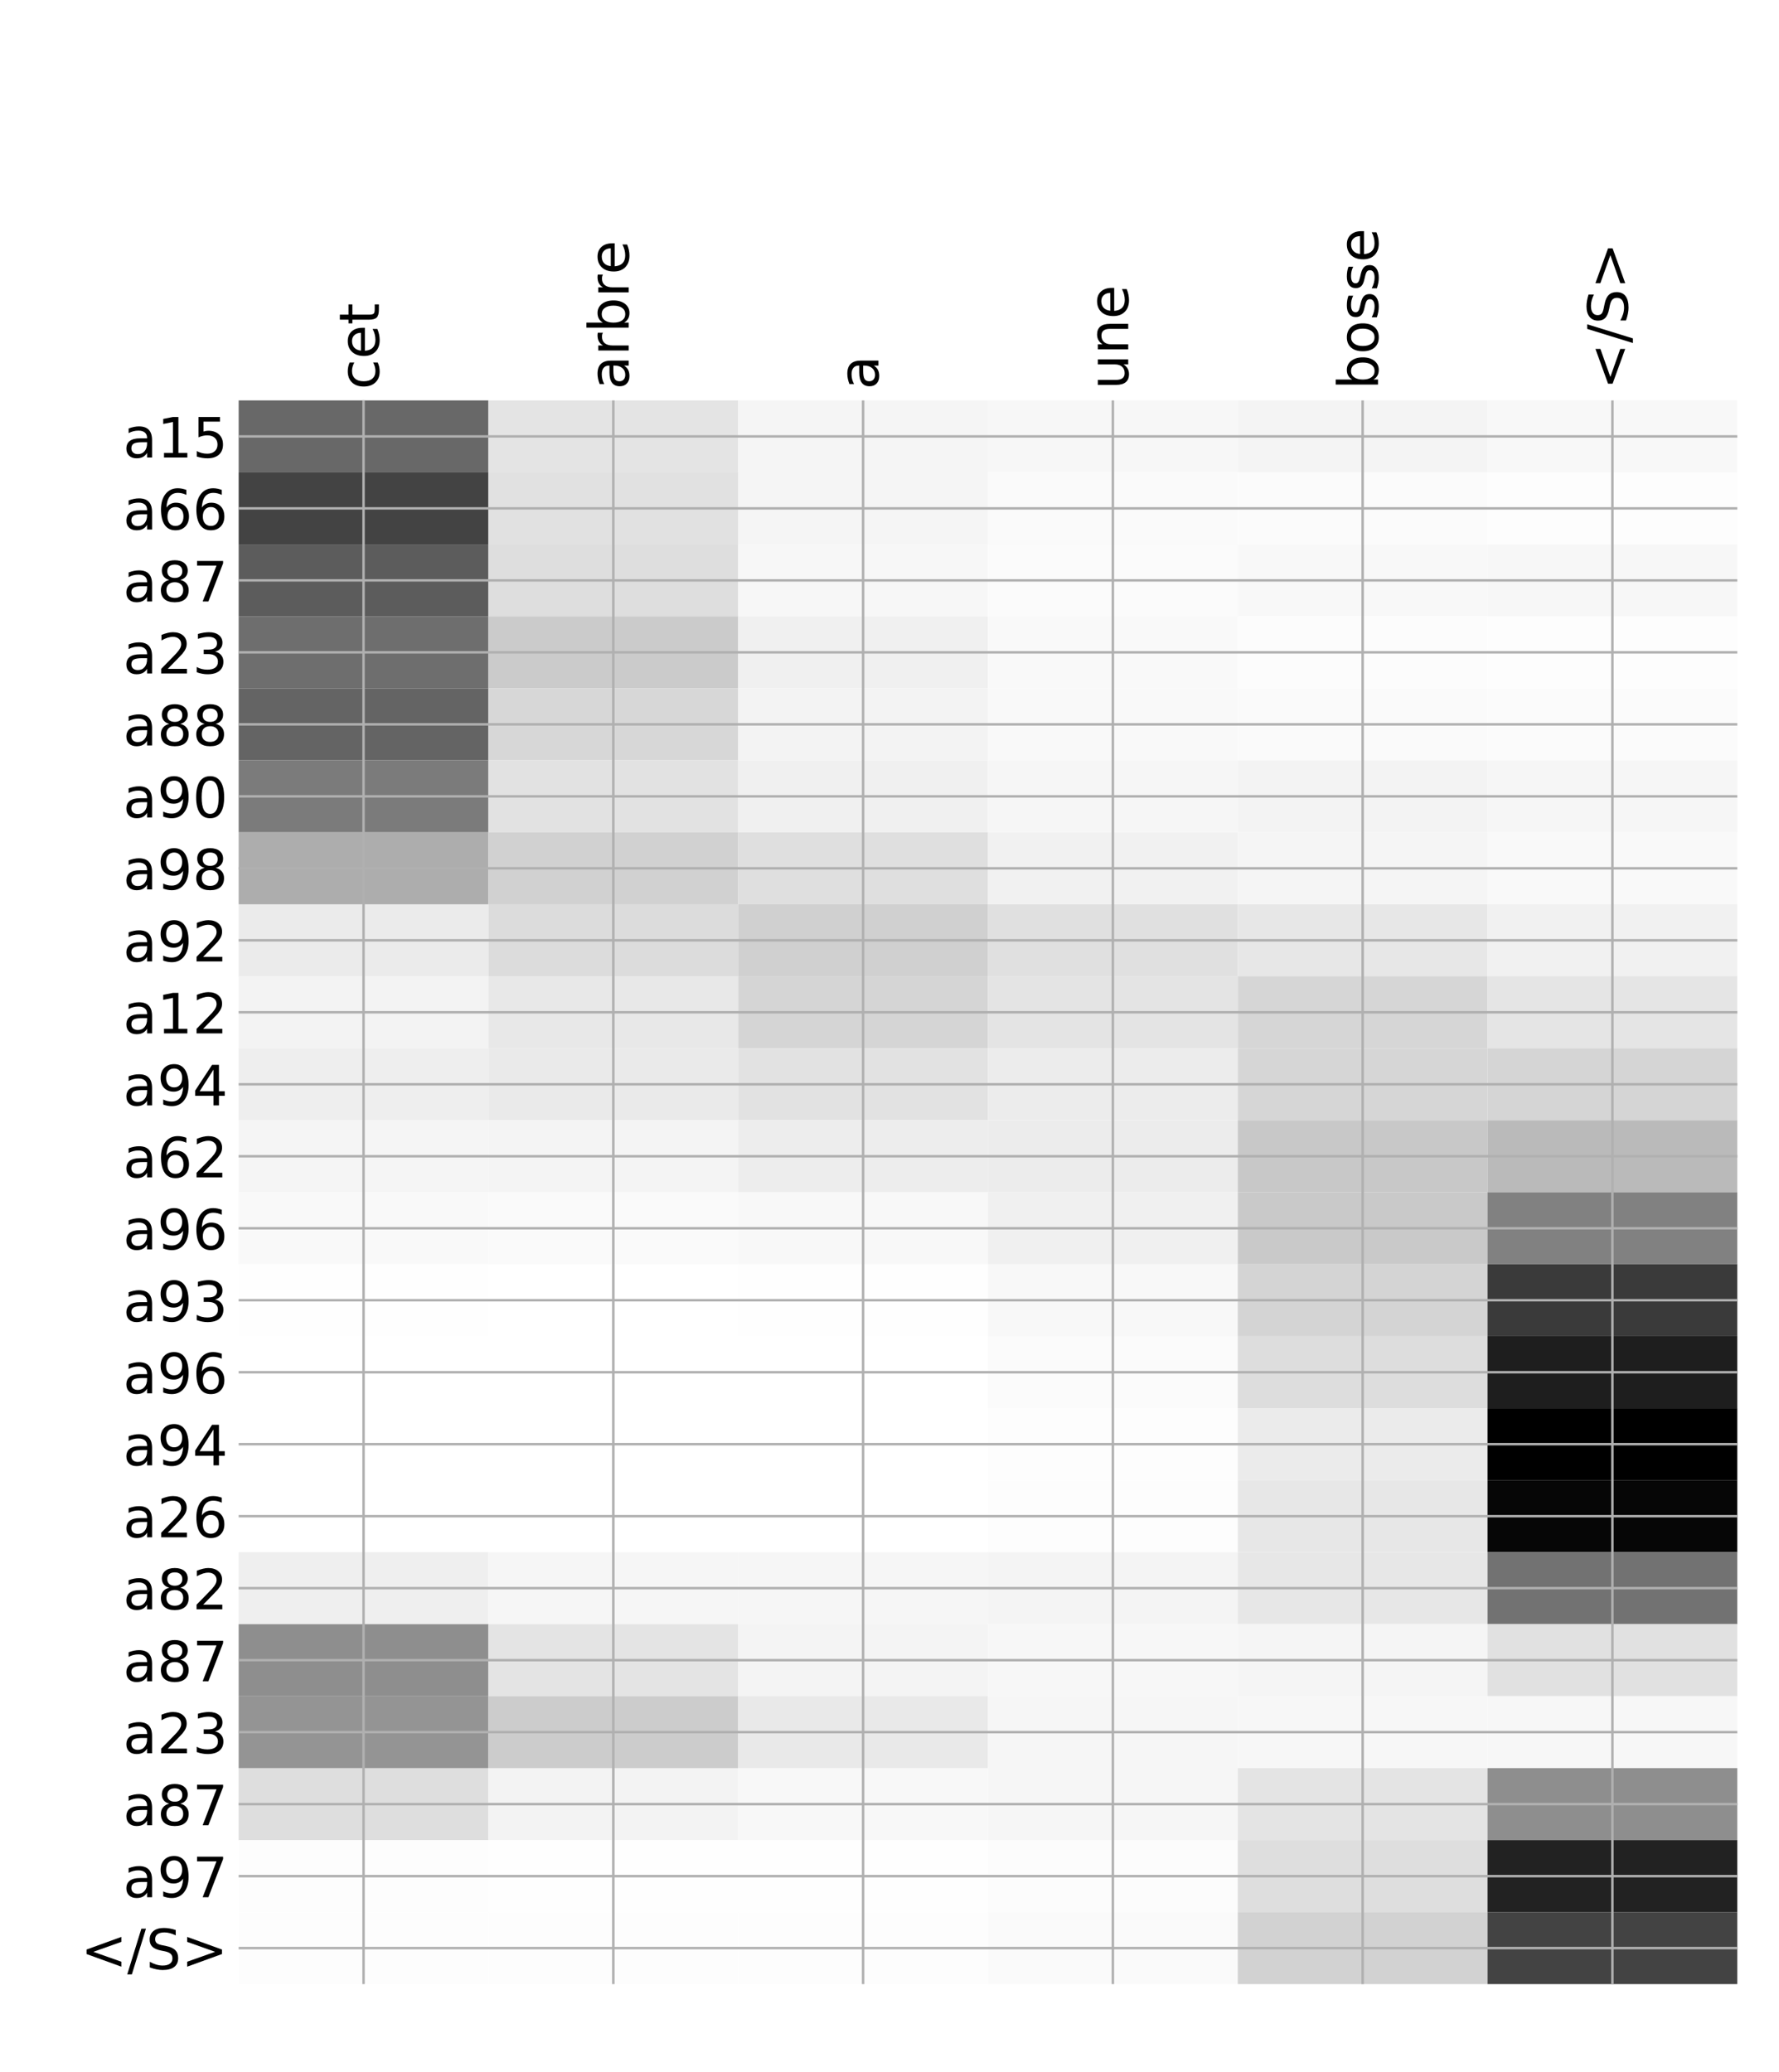 <?xml version="1.0" encoding="utf-8" standalone="no"?>
<!DOCTYPE svg PUBLIC "-//W3C//DTD SVG 1.1//EN"
  "http://www.w3.org/Graphics/SVG/1.1/DTD/svg11.dtd">
<!-- Created with matplotlib (http://matplotlib.org/) -->
<svg height="671pt" version="1.1" viewBox="0 0 576 671" width="576pt" xmlns="http://www.w3.org/2000/svg" xmlns:xlink="http://www.w3.org/1999/xlink">
 <defs>
  <style type="text/css">
*{stroke-linecap:butt;stroke-linejoin:round;}
  </style>
 </defs>
 <g id="figure_1">
  <g id="patch_1">
   <path d="M 0 672 
L 576 672 
L 576 0 
L 0 0 
z
" style="fill:#ffffff;"/>
  </g>
  <g id="axes_1">
   <g id="PolyCollection_1">
    <path clip-path="url(#pcf21b974a0)" d="M 77.275 129.656 
L 77.275 152.965 
L 158.146 152.965 
L 158.146 129.656 
L 77.275 129.656 
z
" style="fill:#686868;"/>
    <path clip-path="url(#pcf21b974a0)" d="M 158.146 129.656 
L 158.146 152.965 
L 239.017 152.965 
L 239.017 129.656 
L 158.146 129.656 
z
" style="fill:#e4e4e4;"/>
    <path clip-path="url(#pcf21b974a0)" d="M 239.017 129.656 
L 239.017 152.965 
L 319.887 152.965 
L 319.887 129.656 
L 239.017 129.656 
z
" style="fill:#f5f5f5;"/>
    <path clip-path="url(#pcf21b974a0)" d="M 319.887 129.656 
L 319.887 152.965 
L 400.758 152.965 
L 400.758 129.656 
L 319.887 129.656 
z
" style="fill:#f7f7f7;"/>
    <path clip-path="url(#pcf21b974a0)" d="M 400.758 129.656 
L 400.758 152.965 
L 481.629 152.965 
L 481.629 129.656 
L 400.758 129.656 
z
" style="fill:#f4f4f4;"/>
    <path clip-path="url(#pcf21b974a0)" d="M 481.629 129.656 
L 481.629 152.965 
L 562.5 152.965 
L 562.5 129.656 
L 481.629 129.656 
z
" style="fill:#f8f8f8;"/>
    <path clip-path="url(#pcf21b974a0)" d="M 77.275 152.965 
L 77.275 176.274 
L 158.146 176.274 
L 158.146 152.965 
L 77.275 152.965 
z
" style="fill:#434343;"/>
    <path clip-path="url(#pcf21b974a0)" d="M 158.146 152.965 
L 158.146 176.274 
L 239.017 176.274 
L 239.017 152.965 
L 158.146 152.965 
z
" style="fill:#e1e1e1;"/>
    <path clip-path="url(#pcf21b974a0)" d="M 239.017 152.965 
L 239.017 176.274 
L 319.887 176.274 
L 319.887 152.965 
L 239.017 152.965 
z
" style="fill:#f5f5f5;"/>
    <path clip-path="url(#pcf21b974a0)" d="M 319.887 152.965 
L 319.887 176.274 
L 400.758 176.274 
L 400.758 152.965 
L 319.887 152.965 
z
" style="fill:#fafafa;"/>
    <path clip-path="url(#pcf21b974a0)" d="M 400.758 152.965 
L 400.758 176.274 
L 481.629 176.274 
L 481.629 152.965 
L 400.758 152.965 
z
" style="fill:#fbfbfb;"/>
    <path clip-path="url(#pcf21b974a0)" d="M 481.629 152.965 
L 481.629 176.274 
L 562.5 176.274 
L 562.5 152.965 
L 481.629 152.965 
z
" style="fill:#fdfdfd;"/>
    <path clip-path="url(#pcf21b974a0)" d="M 77.275 176.274 
L 77.275 199.583 
L 158.146 199.583 
L 158.146 176.274 
L 77.275 176.274 
z
" style="fill:#5c5c5c;"/>
    <path clip-path="url(#pcf21b974a0)" d="M 158.146 176.274 
L 158.146 199.583 
L 239.017 199.583 
L 239.017 176.274 
L 158.146 176.274 
z
" style="fill:#dedede;"/>
    <path clip-path="url(#pcf21b974a0)" d="M 239.017 176.274 
L 239.017 199.583 
L 319.887 199.583 
L 319.887 176.274 
L 239.017 176.274 
z
" style="fill:#f7f7f7;"/>
    <path clip-path="url(#pcf21b974a0)" d="M 319.887 176.274 
L 319.887 199.583 
L 400.758 199.583 
L 400.758 176.274 
L 319.887 176.274 
z
" style="fill:#fbfbfb;"/>
    <path clip-path="url(#pcf21b974a0)" d="M 400.758 176.274 
L 400.758 199.583 
L 481.629 199.583 
L 481.629 176.274 
L 400.758 176.274 
z
" style="fill:#f8f8f8;"/>
    <path clip-path="url(#pcf21b974a0)" d="M 481.629 176.274 
L 481.629 199.583 
L 562.5 199.583 
L 562.5 176.274 
L 481.629 176.274 
z
" style="fill:#f7f7f7;"/>
    <path clip-path="url(#pcf21b974a0)" d="M 77.275 199.583 
L 77.275 222.893 
L 158.146 222.893 
L 158.146 199.583 
L 77.275 199.583 
z
" style="fill:#6e6e6e;"/>
    <path clip-path="url(#pcf21b974a0)" d="M 158.146 199.583 
L 158.146 222.893 
L 239.017 222.893 
L 239.017 199.583 
L 158.146 199.583 
z
" style="fill:#cbcbcb;"/>
    <path clip-path="url(#pcf21b974a0)" d="M 239.017 199.583 
L 239.017 222.893 
L 319.887 222.893 
L 319.887 199.583 
L 239.017 199.583 
z
" style="fill:#f0f0f0;"/>
    <path clip-path="url(#pcf21b974a0)" d="M 319.887 199.583 
L 319.887 222.893 
L 400.758 222.893 
L 400.758 199.583 
L 319.887 199.583 
z
" style="fill:#f9f9f9;"/>
    <path clip-path="url(#pcf21b974a0)" d="M 400.758 199.583 
L 400.758 222.893 
L 481.629 222.893 
L 481.629 199.583 
L 400.758 199.583 
z
" style="fill:#fcfcfc;"/>
    <path clip-path="url(#pcf21b974a0)" d="M 481.629 199.583 
L 481.629 222.893 
L 562.5 222.893 
L 562.5 199.583 
L 481.629 199.583 
z
" style="fill:#fdfdfd;"/>
    <path clip-path="url(#pcf21b974a0)" d="M 77.275 222.893 
L 77.275 246.202 
L 158.146 246.202 
L 158.146 222.893 
L 77.275 222.893 
z
" style="fill:#646464;"/>
    <path clip-path="url(#pcf21b974a0)" d="M 158.146 222.893 
L 158.146 246.202 
L 239.017 246.202 
L 239.017 222.893 
L 158.146 222.893 
z
" style="fill:#d7d7d7;"/>
    <path clip-path="url(#pcf21b974a0)" d="M 239.017 222.893 
L 239.017 246.202 
L 319.887 246.202 
L 319.887 222.893 
L 239.017 222.893 
z
" style="fill:#f3f3f3;"/>
    <path clip-path="url(#pcf21b974a0)" d="M 319.887 222.893 
L 319.887 246.202 
L 400.758 246.202 
L 400.758 222.893 
L 319.887 222.893 
z
" style="fill:#f9f9f9;"/>
    <path clip-path="url(#pcf21b974a0)" d="M 400.758 222.893 
L 400.758 246.202 
L 481.629 246.202 
L 481.629 222.893 
L 400.758 222.893 
z
" style="fill:#fafafa;"/>
    <path clip-path="url(#pcf21b974a0)" d="M 481.629 222.893 
L 481.629 246.202 
L 562.5 246.202 
L 562.5 222.893 
L 481.629 222.893 
z
" style="fill:#fbfbfb;"/>
    <path clip-path="url(#pcf21b974a0)" d="M 77.275 246.202 
L 77.275 269.511 
L 158.146 269.511 
L 158.146 246.202 
L 77.275 246.202 
z
" style="fill:#7b7b7b;"/>
    <path clip-path="url(#pcf21b974a0)" d="M 158.146 246.202 
L 158.146 269.511 
L 239.017 269.511 
L 239.017 246.202 
L 158.146 246.202 
z
" style="fill:#e2e2e2;"/>
    <path clip-path="url(#pcf21b974a0)" d="M 239.017 246.202 
L 239.017 269.511 
L 319.887 269.511 
L 319.887 246.202 
L 239.017 246.202 
z
" style="fill:#f0f0f0;"/>
    <path clip-path="url(#pcf21b974a0)" d="M 319.887 246.202 
L 319.887 269.511 
L 400.758 269.511 
L 400.758 246.202 
L 319.887 246.202 
z
" style="fill:#f6f6f6;"/>
    <path clip-path="url(#pcf21b974a0)" d="M 400.758 246.202 
L 400.758 269.511 
L 481.629 269.511 
L 481.629 246.202 
L 400.758 246.202 
z
" style="fill:#f3f3f3;"/>
    <path clip-path="url(#pcf21b974a0)" d="M 481.629 246.202 
L 481.629 269.511 
L 562.5 269.511 
L 562.5 246.202 
L 481.629 246.202 
z
" style="fill:#f6f6f6;"/>
    <path clip-path="url(#pcf21b974a0)" d="M 77.275 269.511 
L 77.275 292.821 
L 158.146 292.821 
L 158.146 269.511 
L 77.275 269.511 
z
" style="fill:#adadad;"/>
    <path clip-path="url(#pcf21b974a0)" d="M 158.146 269.511 
L 158.146 292.821 
L 239.017 292.821 
L 239.017 269.511 
L 158.146 269.511 
z
" style="fill:#d1d1d1;"/>
    <path clip-path="url(#pcf21b974a0)" d="M 239.017 269.511 
L 239.017 292.821 
L 319.887 292.821 
L 319.887 269.511 
L 239.017 269.511 
z
" style="fill:#dfdfdf;"/>
    <path clip-path="url(#pcf21b974a0)" d="M 319.887 269.511 
L 319.887 292.821 
L 400.758 292.821 
L 400.758 269.511 
L 319.887 269.511 
z
" style="fill:#f1f1f1;"/>
    <path clip-path="url(#pcf21b974a0)" d="M 400.758 269.511 
L 400.758 292.821 
L 481.629 292.821 
L 481.629 269.511 
L 400.758 269.511 
z
" style="fill:#f5f5f5;"/>
    <path clip-path="url(#pcf21b974a0)" d="M 481.629 269.511 
L 481.629 292.821 
L 562.5 292.821 
L 562.5 269.511 
L 481.629 269.511 
z
" style="fill:#f9f9f9;"/>
    <path clip-path="url(#pcf21b974a0)" d="M 77.275 292.821 
L 77.275 316.13 
L 158.146 316.13 
L 158.146 292.821 
L 77.275 292.821 
z
" style="fill:#ebebeb;"/>
    <path clip-path="url(#pcf21b974a0)" d="M 158.146 292.821 
L 158.146 316.13 
L 239.017 316.13 
L 239.017 292.821 
L 158.146 292.821 
z
" style="fill:#dcdcdc;"/>
    <path clip-path="url(#pcf21b974a0)" d="M 239.017 292.821 
L 239.017 316.13 
L 319.887 316.13 
L 319.887 292.821 
L 239.017 292.821 
z
" style="fill:#d0d0d0;"/>
    <path clip-path="url(#pcf21b974a0)" d="M 319.887 292.821 
L 319.887 316.13 
L 400.758 316.13 
L 400.758 292.821 
L 319.887 292.821 
z
" style="fill:#e0e0e0;"/>
    <path clip-path="url(#pcf21b974a0)" d="M 400.758 292.821 
L 400.758 316.13 
L 481.629 316.13 
L 481.629 292.821 
L 400.758 292.821 
z
" style="fill:#e7e7e7;"/>
    <path clip-path="url(#pcf21b974a0)" d="M 481.629 292.821 
L 481.629 316.13 
L 562.5 316.13 
L 562.5 292.821 
L 481.629 292.821 
z
" style="fill:#f1f1f1;"/>
    <path clip-path="url(#pcf21b974a0)" d="M 77.275 316.13 
L 77.275 339.439 
L 158.146 339.439 
L 158.146 316.13 
L 77.275 316.13 
z
" style="fill:#f3f3f3;"/>
    <path clip-path="url(#pcf21b974a0)" d="M 158.146 316.13 
L 158.146 339.439 
L 239.017 339.439 
L 239.017 316.13 
L 158.146 316.13 
z
" style="fill:#e8e8e8;"/>
    <path clip-path="url(#pcf21b974a0)" d="M 239.017 316.13 
L 239.017 339.439 
L 319.887 339.439 
L 319.887 316.13 
L 239.017 316.13 
z
" style="fill:#d5d5d5;"/>
    <path clip-path="url(#pcf21b974a0)" d="M 319.887 316.13 
L 319.887 339.439 
L 400.758 339.439 
L 400.758 316.13 
L 319.887 316.13 
z
" style="fill:#e4e4e4;"/>
    <path clip-path="url(#pcf21b974a0)" d="M 400.758 316.13 
L 400.758 339.439 
L 481.629 339.439 
L 481.629 316.13 
L 400.758 316.13 
z
" style="fill:#d6d6d6;"/>
    <path clip-path="url(#pcf21b974a0)" d="M 481.629 316.13 
L 481.629 339.439 
L 562.5 339.439 
L 562.5 316.13 
L 481.629 316.13 
z
" style="fill:#e5e5e5;"/>
    <path clip-path="url(#pcf21b974a0)" d="M 77.275 339.439 
L 77.275 362.748 
L 158.146 362.748 
L 158.146 339.439 
L 77.275 339.439 
z
" style="fill:#eeeeee;"/>
    <path clip-path="url(#pcf21b974a0)" d="M 158.146 339.439 
L 158.146 362.748 
L 239.017 362.748 
L 239.017 339.439 
L 158.146 339.439 
z
" style="fill:#eaeaea;"/>
    <path clip-path="url(#pcf21b974a0)" d="M 239.017 339.439 
L 239.017 362.748 
L 319.887 362.748 
L 319.887 339.439 
L 239.017 339.439 
z
" style="fill:#e2e2e2;"/>
    <path clip-path="url(#pcf21b974a0)" d="M 319.887 339.439 
L 319.887 362.748 
L 400.758 362.748 
L 400.758 339.439 
L 319.887 339.439 
z
" style="fill:#ececec;"/>
    <path clip-path="url(#pcf21b974a0)" d="M 400.758 339.439 
L 400.758 362.748 
L 481.629 362.748 
L 481.629 339.439 
L 400.758 339.439 
z
" style="fill:#d6d6d6;"/>
    <path clip-path="url(#pcf21b974a0)" d="M 481.629 339.439 
L 481.629 362.748 
L 562.5 362.748 
L 562.5 339.439 
L 481.629 339.439 
z
" style="fill:#d5d5d5;"/>
    <path clip-path="url(#pcf21b974a0)" d="M 77.275 362.748 
L 77.275 386.058 
L 158.146 386.058 
L 158.146 362.748 
L 77.275 362.748 
z
" style="fill:#f5f5f5;"/>
    <path clip-path="url(#pcf21b974a0)" d="M 158.146 362.748 
L 158.146 386.058 
L 239.017 386.058 
L 239.017 362.748 
L 158.146 362.748 
z
" style="fill:#f4f4f4;"/>
    <path clip-path="url(#pcf21b974a0)" d="M 239.017 362.748 
L 239.017 386.058 
L 319.887 386.058 
L 319.887 362.748 
L 239.017 362.748 
z
" style="fill:#ededed;"/>
    <path clip-path="url(#pcf21b974a0)" d="M 319.887 362.748 
L 319.887 386.058 
L 400.758 386.058 
L 400.758 362.748 
L 319.887 362.748 
z
" style="fill:#ececec;"/>
    <path clip-path="url(#pcf21b974a0)" d="M 400.758 362.748 
L 400.758 386.058 
L 481.629 386.058 
L 481.629 362.748 
L 400.758 362.748 
z
" style="fill:#c8c8c8;"/>
    <path clip-path="url(#pcf21b974a0)" d="M 481.629 362.748 
L 481.629 386.058 
L 562.5 386.058 
L 562.5 362.748 
L 481.629 362.748 
z
" style="fill:#bababa;"/>
    <path clip-path="url(#pcf21b974a0)" d="M 77.275 386.058 
L 77.275 409.367 
L 158.146 409.367 
L 158.146 386.058 
L 77.275 386.058 
z
" style="fill:#f9f9f9;"/>
    <path clip-path="url(#pcf21b974a0)" d="M 158.146 386.058 
L 158.146 409.367 
L 239.017 409.367 
L 239.017 386.058 
L 158.146 386.058 
z
" style="fill:#fafafa;"/>
    <path clip-path="url(#pcf21b974a0)" d="M 239.017 386.058 
L 239.017 409.367 
L 319.887 409.367 
L 319.887 386.058 
L 239.017 386.058 
z
" style="fill:#f8f8f8;"/>
    <path clip-path="url(#pcf21b974a0)" d="M 319.887 386.058 
L 319.887 409.367 
L 400.758 409.367 
L 400.758 386.058 
L 319.887 386.058 
z
" style="fill:#f0f0f0;"/>
    <path clip-path="url(#pcf21b974a0)" d="M 400.758 386.058 
L 400.758 409.367 
L 481.629 409.367 
L 481.629 386.058 
L 400.758 386.058 
z
" style="fill:#c9c9c9;"/>
    <path clip-path="url(#pcf21b974a0)" d="M 481.629 386.058 
L 481.629 409.367 
L 562.5 409.367 
L 562.5 386.058 
L 481.629 386.058 
z
" style="fill:#818181;"/>
    <path clip-path="url(#pcf21b974a0)" d="M 77.275 409.367 
L 77.275 432.676 
L 158.146 432.676 
L 158.146 409.367 
L 77.275 409.367 
z
" style="fill:#fefefe;"/>
    <path clip-path="url(#pcf21b974a0)" d="M 158.146 409.367 
L 158.146 432.676 
L 239.017 432.676 
L 239.017 409.367 
L 158.146 409.367 
z
" style="fill:#ffffff;"/>
    <path clip-path="url(#pcf21b974a0)" d="M 239.017 409.367 
L 239.017 432.676 
L 319.887 432.676 
L 319.887 409.367 
L 239.017 409.367 
z
" style="fill:#fefefe;"/>
    <path clip-path="url(#pcf21b974a0)" d="M 319.887 409.367 
L 319.887 432.676 
L 400.758 432.676 
L 400.758 409.367 
L 319.887 409.367 
z
" style="fill:#f8f8f8;"/>
    <path clip-path="url(#pcf21b974a0)" d="M 400.758 409.367 
L 400.758 432.676 
L 481.629 432.676 
L 481.629 409.367 
L 400.758 409.367 
z
" style="fill:#d4d4d4;"/>
    <path clip-path="url(#pcf21b974a0)" d="M 481.629 409.367 
L 481.629 432.676 
L 562.5 432.676 
L 562.5 409.367 
L 481.629 409.367 
z
" style="fill:#3a3a3a;"/>
    <path clip-path="url(#pcf21b974a0)" d="M 77.275 432.676 
L 77.275 455.986 
L 158.146 455.986 
L 158.146 432.676 
L 77.275 432.676 
z
" style="fill:#ffffff;"/>
    <path clip-path="url(#pcf21b974a0)" d="M 158.146 432.676 
L 158.146 455.986 
L 239.017 455.986 
L 239.017 432.676 
L 158.146 432.676 
z
" style="fill:#ffffff;"/>
    <path clip-path="url(#pcf21b974a0)" d="M 239.017 432.676 
L 239.017 455.986 
L 319.887 455.986 
L 319.887 432.676 
L 239.017 432.676 
z
" style="fill:#ffffff;"/>
    <path clip-path="url(#pcf21b974a0)" d="M 319.887 432.676 
L 319.887 455.986 
L 400.758 455.986 
L 400.758 432.676 
L 319.887 432.676 
z
" style="fill:#fbfbfb;"/>
    <path clip-path="url(#pcf21b974a0)" d="M 400.758 432.676 
L 400.758 455.986 
L 481.629 455.986 
L 481.629 432.676 
L 400.758 432.676 
z
" style="fill:#dddddd;"/>
    <path clip-path="url(#pcf21b974a0)" d="M 481.629 432.676 
L 481.629 455.986 
L 562.5 455.986 
L 562.5 432.676 
L 481.629 432.676 
z
" style="fill:#1e1e1e;"/>
    <path clip-path="url(#pcf21b974a0)" d="M 77.275 455.986 
L 77.275 479.295 
L 158.146 479.295 
L 158.146 455.986 
L 77.275 455.986 
z
" style="fill:#ffffff;"/>
    <path clip-path="url(#pcf21b974a0)" d="M 158.146 455.986 
L 158.146 479.295 
L 239.017 479.295 
L 239.017 455.986 
L 158.146 455.986 
z
" style="fill:#ffffff;"/>
    <path clip-path="url(#pcf21b974a0)" d="M 239.017 455.986 
L 239.017 479.295 
L 319.887 479.295 
L 319.887 455.986 
L 239.017 455.986 
z
" style="fill:#ffffff;"/>
    <path clip-path="url(#pcf21b974a0)" d="M 319.887 455.986 
L 319.887 479.295 
L 400.758 479.295 
L 400.758 455.986 
L 319.887 455.986 
z
" style="fill:#fdfdfd;"/>
    <path clip-path="url(#pcf21b974a0)" d="M 400.758 455.986 
L 400.758 479.295 
L 481.629 479.295 
L 481.629 455.986 
L 400.758 455.986 
z
" style="fill:#ebebeb;"/>
    <path clip-path="url(#pcf21b974a0)" d="M 481.629 455.986 
L 481.629 479.295 
L 562.5 479.295 
L 562.5 455.986 
L 481.629 455.986 
z
"/>
    <path clip-path="url(#pcf21b974a0)" d="M 77.275 479.295 
L 77.275 502.604 
L 158.146 502.604 
L 158.146 479.295 
L 77.275 479.295 
z
" style="fill:#ffffff;"/>
    <path clip-path="url(#pcf21b974a0)" d="M 158.146 479.295 
L 158.146 502.604 
L 239.017 502.604 
L 239.017 479.295 
L 158.146 479.295 
z
" style="fill:#ffffff;"/>
    <path clip-path="url(#pcf21b974a0)" d="M 239.017 479.295 
L 239.017 502.604 
L 319.887 502.604 
L 319.887 479.295 
L 239.017 479.295 
z
" style="fill:#ffffff;"/>
    <path clip-path="url(#pcf21b974a0)" d="M 319.887 479.295 
L 319.887 502.604 
L 400.758 502.604 
L 400.758 479.295 
L 319.887 479.295 
z
" style="fill:#fdfdfd;"/>
    <path clip-path="url(#pcf21b974a0)" d="M 400.758 479.295 
L 400.758 502.604 
L 481.629 502.604 
L 481.629 479.295 
L 400.758 479.295 
z
" style="fill:#e7e7e7;"/>
    <path clip-path="url(#pcf21b974a0)" d="M 481.629 479.295 
L 481.629 502.604 
L 562.5 502.604 
L 562.5 479.295 
L 481.629 479.295 
z
" style="fill:#060606;"/>
    <path clip-path="url(#pcf21b974a0)" d="M 77.275 502.604 
L 77.275 525.914 
L 158.146 525.914 
L 158.146 502.604 
L 77.275 502.604 
z
" style="fill:#efefef;"/>
    <path clip-path="url(#pcf21b974a0)" d="M 158.146 502.604 
L 158.146 525.914 
L 239.017 525.914 
L 239.017 502.604 
L 158.146 502.604 
z
" style="fill:#f6f6f6;"/>
    <path clip-path="url(#pcf21b974a0)" d="M 239.017 502.604 
L 239.017 525.914 
L 319.887 525.914 
L 319.887 502.604 
L 239.017 502.604 
z
" style="fill:#f6f6f6;"/>
    <path clip-path="url(#pcf21b974a0)" d="M 319.887 502.604 
L 319.887 525.914 
L 400.758 525.914 
L 400.758 502.604 
L 319.887 502.604 
z
" style="fill:#f4f4f4;"/>
    <path clip-path="url(#pcf21b974a0)" d="M 400.758 502.604 
L 400.758 525.914 
L 481.629 525.914 
L 481.629 502.604 
L 400.758 502.604 
z
" style="fill:#e7e7e7;"/>
    <path clip-path="url(#pcf21b974a0)" d="M 481.629 502.604 
L 481.629 525.914 
L 562.5 525.914 
L 562.5 502.604 
L 481.629 502.604 
z
" style="fill:#727272;"/>
    <path clip-path="url(#pcf21b974a0)" d="M 77.275 525.914 
L 77.275 549.223 
L 158.146 549.223 
L 158.146 525.914 
L 77.275 525.914 
z
" style="fill:#8e8e8e;"/>
    <path clip-path="url(#pcf21b974a0)" d="M 158.146 525.914 
L 158.146 549.223 
L 239.017 549.223 
L 239.017 525.914 
L 158.146 525.914 
z
" style="fill:#e4e4e4;"/>
    <path clip-path="url(#pcf21b974a0)" d="M 239.017 525.914 
L 239.017 549.223 
L 319.887 549.223 
L 319.887 525.914 
L 239.017 525.914 
z
" style="fill:#f4f4f4;"/>
    <path clip-path="url(#pcf21b974a0)" d="M 319.887 525.914 
L 319.887 549.223 
L 400.758 549.223 
L 400.758 525.914 
L 319.887 525.914 
z
" style="fill:#f7f7f7;"/>
    <path clip-path="url(#pcf21b974a0)" d="M 400.758 525.914 
L 400.758 549.223 
L 481.629 549.223 
L 481.629 525.914 
L 400.758 525.914 
z
" style="fill:#f5f5f5;"/>
    <path clip-path="url(#pcf21b974a0)" d="M 481.629 525.914 
L 481.629 549.223 
L 562.5 549.223 
L 562.5 525.914 
L 481.629 525.914 
z
" style="fill:#e1e1e1;"/>
    <path clip-path="url(#pcf21b974a0)" d="M 77.275 549.223 
L 77.275 572.532 
L 158.146 572.532 
L 158.146 549.223 
L 77.275 549.223 
z
" style="fill:#949494;"/>
    <path clip-path="url(#pcf21b974a0)" d="M 158.146 549.223 
L 158.146 572.532 
L 239.017 572.532 
L 239.017 549.223 
L 158.146 549.223 
z
" style="fill:#cccccc;"/>
    <path clip-path="url(#pcf21b974a0)" d="M 239.017 549.223 
L 239.017 572.532 
L 319.887 572.532 
L 319.887 549.223 
L 239.017 549.223 
z
" style="fill:#e9e9e9;"/>
    <path clip-path="url(#pcf21b974a0)" d="M 319.887 549.223 
L 319.887 572.532 
L 400.758 572.532 
L 400.758 549.223 
L 319.887 549.223 
z
" style="fill:#f6f6f6;"/>
    <path clip-path="url(#pcf21b974a0)" d="M 400.758 549.223 
L 400.758 572.532 
L 481.629 572.532 
L 481.629 549.223 
L 400.758 549.223 
z
" style="fill:#f7f7f7;"/>
    <path clip-path="url(#pcf21b974a0)" d="M 481.629 549.223 
L 481.629 572.532 
L 562.5 572.532 
L 562.5 549.223 
L 481.629 549.223 
z
" style="fill:#f7f7f7;"/>
    <path clip-path="url(#pcf21b974a0)" d="M 77.275 572.532 
L 77.275 595.841 
L 158.146 595.841 
L 158.146 572.532 
L 77.275 572.532 
z
" style="fill:#dedede;"/>
    <path clip-path="url(#pcf21b974a0)" d="M 158.146 572.532 
L 158.146 595.841 
L 239.017 595.841 
L 239.017 572.532 
L 158.146 572.532 
z
" style="fill:#f3f3f3;"/>
    <path clip-path="url(#pcf21b974a0)" d="M 239.017 572.532 
L 239.017 595.841 
L 319.887 595.841 
L 319.887 572.532 
L 239.017 572.532 
z
" style="fill:#f8f8f8;"/>
    <path clip-path="url(#pcf21b974a0)" d="M 319.887 572.532 
L 319.887 595.841 
L 400.758 595.841 
L 400.758 572.532 
L 319.887 572.532 
z
" style="fill:#f6f6f6;"/>
    <path clip-path="url(#pcf21b974a0)" d="M 400.758 572.532 
L 400.758 595.841 
L 481.629 595.841 
L 481.629 572.532 
L 400.758 572.532 
z
" style="fill:#e4e4e4;"/>
    <path clip-path="url(#pcf21b974a0)" d="M 481.629 572.532 
L 481.629 595.841 
L 562.5 595.841 
L 562.5 572.532 
L 481.629 572.532 
z
" style="fill:#8e8e8e;"/>
    <path clip-path="url(#pcf21b974a0)" d="M 77.275 595.841 
L 77.275 619.151 
L 158.146 619.151 
L 158.146 595.841 
L 77.275 595.841 
z
" style="fill:#fdfdfd;"/>
    <path clip-path="url(#pcf21b974a0)" d="M 158.146 595.841 
L 158.146 619.151 
L 239.017 619.151 
L 239.017 595.841 
L 158.146 595.841 
z
" style="fill:#fefefe;"/>
    <path clip-path="url(#pcf21b974a0)" d="M 239.017 595.841 
L 239.017 619.151 
L 319.887 619.151 
L 319.887 595.841 
L 239.017 595.841 
z
" style="fill:#fefefe;"/>
    <path clip-path="url(#pcf21b974a0)" d="M 319.887 595.841 
L 319.887 619.151 
L 400.758 619.151 
L 400.758 595.841 
L 319.887 595.841 
z
" style="fill:#fcfcfc;"/>
    <path clip-path="url(#pcf21b974a0)" d="M 400.758 595.841 
L 400.758 619.151 
L 481.629 619.151 
L 481.629 595.841 
L 400.758 595.841 
z
" style="fill:#dedede;"/>
    <path clip-path="url(#pcf21b974a0)" d="M 481.629 595.841 
L 481.629 619.151 
L 562.5 619.151 
L 562.5 595.841 
L 481.629 595.841 
z
" style="fill:#222222;"/>
    <path clip-path="url(#pcf21b974a0)" d="M 77.275 619.151 
L 77.275 642.46 
L 158.146 642.46 
L 158.146 619.151 
L 77.275 619.151 
z
" style="fill:#fdfdfd;"/>
    <path clip-path="url(#pcf21b974a0)" d="M 158.146 619.151 
L 158.146 642.46 
L 239.017 642.46 
L 239.017 619.151 
L 158.146 619.151 
z
" style="fill:#fdfdfd;"/>
    <path clip-path="url(#pcf21b974a0)" d="M 239.017 619.151 
L 239.017 642.46 
L 319.887 642.46 
L 319.887 619.151 
L 239.017 619.151 
z
" style="fill:#fdfdfd;"/>
    <path clip-path="url(#pcf21b974a0)" d="M 319.887 619.151 
L 319.887 642.46 
L 400.758 642.46 
L 400.758 619.151 
L 319.887 619.151 
z
" style="fill:#fafafa;"/>
    <path clip-path="url(#pcf21b974a0)" d="M 400.758 619.151 
L 400.758 642.46 
L 481.629 642.46 
L 481.629 619.151 
L 400.758 619.151 
z
" style="fill:#d2d2d2;"/>
    <path clip-path="url(#pcf21b974a0)" d="M 481.629 619.151 
L 481.629 642.46 
L 562.5 642.46 
L 562.5 619.151 
L 481.629 619.151 
z
" style="fill:#434343;"/>
   </g>
   <g id="matplotlib.axis_1">
    <g id="xtick_1">
     <g id="line2d_1">
      <path clip-path="url(#pcf21b974a0)" d="M 117.71 642.46 
L 117.71 129.656 
" style="fill:none;stroke:#b0b0b0;stroke-linecap:square;stroke-width:0.8;"/>
     </g>
     <g id="line2d_2"/>
     <g id="text_1">
      <!-- cet -->
      <defs>
       <path d="M 48.781 52.594 
L 48.781 44.188 
Q 44.969 46.297 41.141 47.344 
Q 37.312 48.391 33.406 48.391 
Q 24.656 48.391 19.812 42.844 
Q 14.984 37.312 14.984 27.297 
Q 14.984 17.281 19.812 11.734 
Q 24.656 6.203 33.406 6.203 
Q 37.312 6.203 41.141 7.25 
Q 44.969 8.297 48.781 10.406 
L 48.781 2.094 
Q 45.016 0.344 40.984 -0.531 
Q 36.969 -1.422 32.422 -1.422 
Q 20.062 -1.422 12.781 6.344 
Q 5.516 14.109 5.516 27.297 
Q 5.516 40.672 12.859 48.328 
Q 20.219 56 33.016 56 
Q 37.156 56 41.109 55.141 
Q 45.062 54.297 48.781 52.594 
z
" id="DejaVuSans-63"/>
       <path d="M 56.203 29.594 
L 56.203 25.203 
L 14.891 25.203 
Q 15.484 15.922 20.484 11.062 
Q 25.484 6.203 34.422 6.203 
Q 39.594 6.203 44.453 7.469 
Q 49.312 8.734 54.109 11.281 
L 54.109 2.781 
Q 49.266 0.734 44.188 -0.344 
Q 39.109 -1.422 33.891 -1.422 
Q 20.797 -1.422 13.156 6.188 
Q 5.516 13.812 5.516 26.812 
Q 5.516 40.234 12.766 48.109 
Q 20.016 56 32.328 56 
Q 43.359 56 49.781 48.891 
Q 56.203 41.797 56.203 29.594 
z
M 47.219 32.234 
Q 47.125 39.594 43.094 43.984 
Q 39.062 48.391 32.422 48.391 
Q 24.906 48.391 20.391 44.141 
Q 15.875 39.891 15.188 32.172 
z
" id="DejaVuSans-65"/>
       <path d="M 18.312 70.219 
L 18.312 54.688 
L 36.812 54.688 
L 36.812 47.703 
L 18.312 47.703 
L 18.312 18.016 
Q 18.312 11.328 20.141 9.422 
Q 21.969 7.516 27.594 7.516 
L 36.812 7.516 
L 36.812 0 
L 27.594 0 
Q 17.188 0 13.234 3.875 
Q 9.281 7.766 9.281 18.016 
L 9.281 47.703 
L 2.688 47.703 
L 2.688 54.688 
L 9.281 54.688 
L 9.281 70.219 
z
" id="DejaVuSans-74"/>
      </defs>
      <g transform="translate(122.677 126.156)rotate(-90)scale(0.18 -0.18)">
       <use xlink:href="#DejaVuSans-63"/>
       <use x="54.98" xlink:href="#DejaVuSans-65"/>
       <use x="116.504" xlink:href="#DejaVuSans-74"/>
      </g>
     </g>
    </g>
    <g id="xtick_2">
     <g id="line2d_3">
      <path clip-path="url(#pcf21b974a0)" d="M 198.581 642.46 
L 198.581 129.656 
" style="fill:none;stroke:#b0b0b0;stroke-linecap:square;stroke-width:0.8;"/>
     </g>
     <g id="line2d_4"/>
     <g id="text_2">
      <!-- arbre -->
      <defs>
       <path d="M 34.281 27.484 
Q 23.391 27.484 19.188 25 
Q 14.984 22.516 14.984 16.5 
Q 14.984 11.719 18.141 8.906 
Q 21.297 6.109 26.703 6.109 
Q 34.188 6.109 38.703 11.406 
Q 43.219 16.703 43.219 25.484 
L 43.219 27.484 
z
M 52.203 31.203 
L 52.203 0 
L 43.219 0 
L 43.219 8.297 
Q 40.141 3.328 35.547 0.953 
Q 30.953 -1.422 24.312 -1.422 
Q 15.922 -1.422 10.953 3.297 
Q 6 8.016 6 15.922 
Q 6 25.141 12.172 29.828 
Q 18.359 34.516 30.609 34.516 
L 43.219 34.516 
L 43.219 35.406 
Q 43.219 41.609 39.141 45 
Q 35.062 48.391 27.688 48.391 
Q 23 48.391 18.547 47.266 
Q 14.109 46.141 10.016 43.891 
L 10.016 52.203 
Q 14.938 54.109 19.578 55.047 
Q 24.219 56 28.609 56 
Q 40.484 56 46.344 49.844 
Q 52.203 43.703 52.203 31.203 
z
" id="DejaVuSans-61"/>
       <path d="M 41.109 46.297 
Q 39.594 47.172 37.812 47.578 
Q 36.031 48 33.891 48 
Q 26.266 48 22.188 43.047 
Q 18.109 38.094 18.109 28.812 
L 18.109 0 
L 9.078 0 
L 9.078 54.688 
L 18.109 54.688 
L 18.109 46.188 
Q 20.953 51.172 25.484 53.578 
Q 30.031 56 36.531 56 
Q 37.453 56 38.578 55.875 
Q 39.703 55.766 41.062 55.516 
z
" id="DejaVuSans-72"/>
       <path d="M 48.688 27.297 
Q 48.688 37.203 44.609 42.844 
Q 40.531 48.484 33.406 48.484 
Q 26.266 48.484 22.188 42.844 
Q 18.109 37.203 18.109 27.297 
Q 18.109 17.391 22.188 11.75 
Q 26.266 6.109 33.406 6.109 
Q 40.531 6.109 44.609 11.75 
Q 48.688 17.391 48.688 27.297 
z
M 18.109 46.391 
Q 20.953 51.266 25.266 53.625 
Q 29.594 56 35.594 56 
Q 45.562 56 51.781 48.094 
Q 58.016 40.188 58.016 27.297 
Q 58.016 14.406 51.781 6.484 
Q 45.562 -1.422 35.594 -1.422 
Q 29.594 -1.422 25.266 0.953 
Q 20.953 3.328 18.109 8.203 
L 18.109 0 
L 9.078 0 
L 9.078 75.984 
L 18.109 75.984 
z
" id="DejaVuSans-62"/>
      </defs>
      <g transform="translate(203.548 126.156)rotate(-90)scale(0.18 -0.18)">
       <use xlink:href="#DejaVuSans-61"/>
       <use x="61.279" xlink:href="#DejaVuSans-72"/>
       <use x="102.393" xlink:href="#DejaVuSans-62"/>
       <use x="165.869" xlink:href="#DejaVuSans-72"/>
       <use x="206.951" xlink:href="#DejaVuSans-65"/>
      </g>
     </g>
    </g>
    <g id="xtick_3">
     <g id="line2d_5">
      <path clip-path="url(#pcf21b974a0)" d="M 279.452 642.46 
L 279.452 129.656 
" style="fill:none;stroke:#b0b0b0;stroke-linecap:square;stroke-width:0.8;"/>
     </g>
     <g id="line2d_6"/>
     <g id="text_3">
      <!-- a -->
      <g transform="translate(284.419 126.156)rotate(-90)scale(0.18 -0.18)">
       <use xlink:href="#DejaVuSans-61"/>
      </g>
     </g>
    </g>
    <g id="xtick_4">
     <g id="line2d_7">
      <path clip-path="url(#pcf21b974a0)" d="M 360.323 642.46 
L 360.323 129.656 
" style="fill:none;stroke:#b0b0b0;stroke-linecap:square;stroke-width:0.8;"/>
     </g>
     <g id="line2d_8"/>
     <g id="text_4">
      <!-- une -->
      <defs>
       <path d="M 8.5 21.578 
L 8.5 54.688 
L 17.484 54.688 
L 17.484 21.922 
Q 17.484 14.156 20.5 10.266 
Q 23.531 6.391 29.594 6.391 
Q 36.859 6.391 41.078 11.031 
Q 45.312 15.672 45.312 23.688 
L 45.312 54.688 
L 54.297 54.688 
L 54.297 0 
L 45.312 0 
L 45.312 8.406 
Q 42.047 3.422 37.719 1 
Q 33.406 -1.422 27.688 -1.422 
Q 18.266 -1.422 13.375 4.438 
Q 8.5 10.297 8.5 21.578 
z
M 31.109 56 
z
" id="DejaVuSans-75"/>
       <path d="M 54.891 33.016 
L 54.891 0 
L 45.906 0 
L 45.906 32.719 
Q 45.906 40.484 42.875 44.328 
Q 39.844 48.188 33.797 48.188 
Q 26.516 48.188 22.312 43.547 
Q 18.109 38.922 18.109 30.906 
L 18.109 0 
L 9.078 0 
L 9.078 54.688 
L 18.109 54.688 
L 18.109 46.188 
Q 21.344 51.125 25.703 53.562 
Q 30.078 56 35.797 56 
Q 45.219 56 50.047 50.172 
Q 54.891 44.344 54.891 33.016 
z
" id="DejaVuSans-6e"/>
      </defs>
      <g transform="translate(365.29 126.156)rotate(-90)scale(0.18 -0.18)">
       <use xlink:href="#DejaVuSans-75"/>
       <use x="63.379" xlink:href="#DejaVuSans-6e"/>
       <use x="126.758" xlink:href="#DejaVuSans-65"/>
      </g>
     </g>
    </g>
    <g id="xtick_5">
     <g id="line2d_9">
      <path clip-path="url(#pcf21b974a0)" d="M 441.194 642.46 
L 441.194 129.656 
" style="fill:none;stroke:#b0b0b0;stroke-linecap:square;stroke-width:0.8;"/>
     </g>
     <g id="line2d_10"/>
     <g id="text_5">
      <!-- bosse -->
      <defs>
       <path d="M 30.609 48.391 
Q 23.391 48.391 19.188 42.75 
Q 14.984 37.109 14.984 27.297 
Q 14.984 17.484 19.156 11.844 
Q 23.344 6.203 30.609 6.203 
Q 37.797 6.203 41.984 11.859 
Q 46.188 17.531 46.188 27.297 
Q 46.188 37.016 41.984 42.703 
Q 37.797 48.391 30.609 48.391 
z
M 30.609 56 
Q 42.328 56 49.016 48.375 
Q 55.719 40.766 55.719 27.297 
Q 55.719 13.875 49.016 6.219 
Q 42.328 -1.422 30.609 -1.422 
Q 18.844 -1.422 12.172 6.219 
Q 5.516 13.875 5.516 27.297 
Q 5.516 40.766 12.172 48.375 
Q 18.844 56 30.609 56 
z
" id="DejaVuSans-6f"/>
       <path d="M 44.281 53.078 
L 44.281 44.578 
Q 40.484 46.531 36.375 47.5 
Q 32.281 48.484 27.875 48.484 
Q 21.188 48.484 17.844 46.438 
Q 14.5 44.391 14.5 40.281 
Q 14.5 37.156 16.891 35.375 
Q 19.281 33.594 26.516 31.984 
L 29.594 31.297 
Q 39.156 29.25 43.188 25.516 
Q 47.219 21.781 47.219 15.094 
Q 47.219 7.469 41.188 3.016 
Q 35.156 -1.422 24.609 -1.422 
Q 20.219 -1.422 15.453 -0.562 
Q 10.688 0.297 5.422 2 
L 5.422 11.281 
Q 10.406 8.688 15.234 7.391 
Q 20.062 6.109 24.812 6.109 
Q 31.156 6.109 34.562 8.281 
Q 37.984 10.453 37.984 14.406 
Q 37.984 18.062 35.516 20.016 
Q 33.062 21.969 24.703 23.781 
L 21.578 24.516 
Q 13.234 26.266 9.516 29.906 
Q 5.812 33.547 5.812 39.891 
Q 5.812 47.609 11.281 51.797 
Q 16.75 56 26.812 56 
Q 31.781 56 36.172 55.266 
Q 40.578 54.547 44.281 53.078 
z
" id="DejaVuSans-73"/>
      </defs>
      <g transform="translate(446.161 126.156)rotate(-90)scale(0.18 -0.18)">
       <use xlink:href="#DejaVuSans-62"/>
       <use x="63.477" xlink:href="#DejaVuSans-6f"/>
       <use x="124.658" xlink:href="#DejaVuSans-73"/>
       <use x="176.758" xlink:href="#DejaVuSans-73"/>
       <use x="228.857" xlink:href="#DejaVuSans-65"/>
      </g>
     </g>
    </g>
    <g id="xtick_6">
     <g id="line2d_11">
      <path clip-path="url(#pcf21b974a0)" d="M 522.065 642.46 
L 522.065 129.656 
" style="fill:none;stroke:#b0b0b0;stroke-linecap:square;stroke-width:0.8;"/>
     </g>
     <g id="line2d_12"/>
     <g id="text_6">
      <!-- &lt;/S&gt; -->
      <defs>
       <path d="M 73.188 49.219 
L 22.797 31.297 
L 73.188 13.484 
L 73.188 4.594 
L 10.594 27.297 
L 10.594 35.406 
L 73.188 58.109 
z
" id="DejaVuSans-3c"/>
       <path d="M 25.391 72.906 
L 33.688 72.906 
L 8.297 -9.281 
L 0 -9.281 
z
" id="DejaVuSans-2f"/>
       <path d="M 53.516 70.516 
L 53.516 60.891 
Q 47.906 63.578 42.922 64.891 
Q 37.938 66.219 33.297 66.219 
Q 25.25 66.219 20.875 63.094 
Q 16.5 59.969 16.5 54.203 
Q 16.5 49.359 19.406 46.891 
Q 22.312 44.438 30.422 42.922 
L 36.375 41.703 
Q 47.406 39.594 52.656 34.297 
Q 57.906 29 57.906 20.125 
Q 57.906 9.516 50.797 4.047 
Q 43.703 -1.422 29.984 -1.422 
Q 24.812 -1.422 18.969 -0.25 
Q 13.141 0.922 6.891 3.219 
L 6.891 13.375 
Q 12.891 10.016 18.656 8.297 
Q 24.422 6.594 29.984 6.594 
Q 38.422 6.594 43.016 9.906 
Q 47.609 13.234 47.609 19.391 
Q 47.609 24.75 44.312 27.781 
Q 41.016 30.812 33.5 32.328 
L 27.484 33.5 
Q 16.453 35.688 11.516 40.375 
Q 6.594 45.062 6.594 53.422 
Q 6.594 63.094 13.406 68.656 
Q 20.219 74.219 32.172 74.219 
Q 37.312 74.219 42.625 73.281 
Q 47.953 72.359 53.516 70.516 
z
" id="DejaVuSans-53"/>
       <path d="M 10.594 49.219 
L 10.594 58.109 
L 73.188 35.406 
L 73.188 27.297 
L 10.594 4.594 
L 10.594 13.484 
L 60.891 31.297 
z
" id="DejaVuSans-3e"/>
      </defs>
      <g transform="translate(527.031 126.156)rotate(-90)scale(0.18 -0.18)">
       <use xlink:href="#DejaVuSans-3c"/>
       <use x="83.789" xlink:href="#DejaVuSans-2f"/>
       <use x="117.48" xlink:href="#DejaVuSans-53"/>
       <use x="180.957" xlink:href="#DejaVuSans-3e"/>
      </g>
     </g>
    </g>
   </g>
   <g id="matplotlib.axis_2">
    <g id="ytick_1">
     <g id="line2d_13">
      <path clip-path="url(#pcf21b974a0)" d="M 77.275 141.31 
L 562.5 141.31 
" style="fill:none;stroke:#b0b0b0;stroke-linecap:square;stroke-width:0.8;"/>
     </g>
     <g id="line2d_14"/>
     <g id="text_7">
      <!-- a15 -->
      <defs>
       <path d="M 12.406 8.297 
L 28.516 8.297 
L 28.516 63.922 
L 10.984 60.406 
L 10.984 69.391 
L 28.422 72.906 
L 38.281 72.906 
L 38.281 8.297 
L 54.391 8.297 
L 54.391 0 
L 12.406 0 
z
" id="DejaVuSans-31"/>
       <path d="M 10.797 72.906 
L 49.516 72.906 
L 49.516 64.594 
L 19.828 64.594 
L 19.828 46.734 
Q 21.969 47.469 24.109 47.828 
Q 26.266 48.188 28.422 48.188 
Q 40.625 48.188 47.75 41.5 
Q 54.891 34.812 54.891 23.391 
Q 54.891 11.625 47.562 5.094 
Q 40.234 -1.422 26.906 -1.422 
Q 22.312 -1.422 17.547 -0.641 
Q 12.797 0.141 7.719 1.703 
L 7.719 11.625 
Q 12.109 9.234 16.797 8.062 
Q 21.484 6.891 26.703 6.891 
Q 35.156 6.891 40.078 11.328 
Q 45.016 15.766 45.016 23.391 
Q 45.016 31 40.078 35.438 
Q 35.156 39.891 26.703 39.891 
Q 22.75 39.891 18.812 39.016 
Q 14.891 38.141 10.797 36.281 
z
" id="DejaVuSans-35"/>
      </defs>
      <g transform="translate(39.839 148.149)scale(0.18 -0.18)">
       <use xlink:href="#DejaVuSans-61"/>
       <use x="61.279" xlink:href="#DejaVuSans-31"/>
       <use x="124.902" xlink:href="#DejaVuSans-35"/>
      </g>
     </g>
    </g>
    <g id="ytick_2">
     <g id="line2d_15">
      <path clip-path="url(#pcf21b974a0)" d="M 77.275 164.619 
L 562.5 164.619 
" style="fill:none;stroke:#b0b0b0;stroke-linecap:square;stroke-width:0.8;"/>
     </g>
     <g id="line2d_16"/>
     <g id="text_8">
      <!-- a66 -->
      <defs>
       <path d="M 33.016 40.375 
Q 26.375 40.375 22.484 35.828 
Q 18.609 31.297 18.609 23.391 
Q 18.609 15.531 22.484 10.953 
Q 26.375 6.391 33.016 6.391 
Q 39.656 6.391 43.531 10.953 
Q 47.406 15.531 47.406 23.391 
Q 47.406 31.297 43.531 35.828 
Q 39.656 40.375 33.016 40.375 
z
M 52.594 71.297 
L 52.594 62.312 
Q 48.875 64.062 45.094 64.984 
Q 41.312 65.922 37.594 65.922 
Q 27.828 65.922 22.672 59.328 
Q 17.531 52.734 16.797 39.406 
Q 19.672 43.656 24.016 45.922 
Q 28.375 48.188 33.594 48.188 
Q 44.578 48.188 50.953 41.516 
Q 57.328 34.859 57.328 23.391 
Q 57.328 12.156 50.688 5.359 
Q 44.047 -1.422 33.016 -1.422 
Q 20.359 -1.422 13.672 8.266 
Q 6.984 17.969 6.984 36.375 
Q 6.984 53.656 15.188 63.938 
Q 23.391 74.219 37.203 74.219 
Q 40.922 74.219 44.703 73.484 
Q 48.484 72.75 52.594 71.297 
z
" id="DejaVuSans-36"/>
      </defs>
      <g transform="translate(39.839 171.458)scale(0.18 -0.18)">
       <use xlink:href="#DejaVuSans-61"/>
       <use x="61.279" xlink:href="#DejaVuSans-36"/>
       <use x="124.902" xlink:href="#DejaVuSans-36"/>
      </g>
     </g>
    </g>
    <g id="ytick_3">
     <g id="line2d_17">
      <path clip-path="url(#pcf21b974a0)" d="M 77.275 187.929 
L 562.5 187.929 
" style="fill:none;stroke:#b0b0b0;stroke-linecap:square;stroke-width:0.8;"/>
     </g>
     <g id="line2d_18"/>
     <g id="text_9">
      <!-- a87 -->
      <defs>
       <path d="M 31.781 34.625 
Q 24.75 34.625 20.719 30.859 
Q 16.703 27.094 16.703 20.516 
Q 16.703 13.922 20.719 10.156 
Q 24.75 6.391 31.781 6.391 
Q 38.812 6.391 42.859 10.172 
Q 46.922 13.969 46.922 20.516 
Q 46.922 27.094 42.891 30.859 
Q 38.875 34.625 31.781 34.625 
z
M 21.922 38.812 
Q 15.578 40.375 12.031 44.719 
Q 8.5 49.078 8.5 55.328 
Q 8.5 64.062 14.719 69.141 
Q 20.953 74.219 31.781 74.219 
Q 42.672 74.219 48.875 69.141 
Q 55.078 64.062 55.078 55.328 
Q 55.078 49.078 51.531 44.719 
Q 48 40.375 41.703 38.812 
Q 48.828 37.156 52.797 32.312 
Q 56.781 27.484 56.781 20.516 
Q 56.781 9.906 50.312 4.234 
Q 43.844 -1.422 31.781 -1.422 
Q 19.734 -1.422 13.25 4.234 
Q 6.781 9.906 6.781 20.516 
Q 6.781 27.484 10.781 32.312 
Q 14.797 37.156 21.922 38.812 
z
M 18.312 54.391 
Q 18.312 48.734 21.844 45.562 
Q 25.391 42.391 31.781 42.391 
Q 38.141 42.391 41.719 45.562 
Q 45.312 48.734 45.312 54.391 
Q 45.312 60.062 41.719 63.234 
Q 38.141 66.406 31.781 66.406 
Q 25.391 66.406 21.844 63.234 
Q 18.312 60.062 18.312 54.391 
z
" id="DejaVuSans-38"/>
       <path d="M 8.203 72.906 
L 55.078 72.906 
L 55.078 68.703 
L 28.609 0 
L 18.312 0 
L 43.219 64.594 
L 8.203 64.594 
z
" id="DejaVuSans-37"/>
      </defs>
      <g transform="translate(39.839 194.767)scale(0.18 -0.18)">
       <use xlink:href="#DejaVuSans-61"/>
       <use x="61.279" xlink:href="#DejaVuSans-38"/>
       <use x="124.902" xlink:href="#DejaVuSans-37"/>
      </g>
     </g>
    </g>
    <g id="ytick_4">
     <g id="line2d_19">
      <path clip-path="url(#pcf21b974a0)" d="M 77.275 211.238 
L 562.5 211.238 
" style="fill:none;stroke:#b0b0b0;stroke-linecap:square;stroke-width:0.8;"/>
     </g>
     <g id="line2d_20"/>
     <g id="text_10">
      <!-- a23 -->
      <defs>
       <path d="M 19.188 8.297 
L 53.609 8.297 
L 53.609 0 
L 7.328 0 
L 7.328 8.297 
Q 12.938 14.109 22.625 23.891 
Q 32.328 33.688 34.812 36.531 
Q 39.547 41.844 41.422 45.531 
Q 43.312 49.219 43.312 52.781 
Q 43.312 58.594 39.234 62.25 
Q 35.156 65.922 28.609 65.922 
Q 23.969 65.922 18.812 64.312 
Q 13.672 62.703 7.812 59.422 
L 7.812 69.391 
Q 13.766 71.781 18.938 73 
Q 24.125 74.219 28.422 74.219 
Q 39.75 74.219 46.484 68.547 
Q 53.219 62.891 53.219 53.422 
Q 53.219 48.922 51.531 44.891 
Q 49.859 40.875 45.406 35.406 
Q 44.188 33.984 37.641 27.219 
Q 31.109 20.453 19.188 8.297 
z
" id="DejaVuSans-32"/>
       <path d="M 40.578 39.312 
Q 47.656 37.797 51.625 33 
Q 55.609 28.219 55.609 21.188 
Q 55.609 10.406 48.188 4.484 
Q 40.766 -1.422 27.094 -1.422 
Q 22.516 -1.422 17.656 -0.516 
Q 12.797 0.391 7.625 2.203 
L 7.625 11.719 
Q 11.719 9.328 16.594 8.109 
Q 21.484 6.891 26.812 6.891 
Q 36.078 6.891 40.938 10.547 
Q 45.797 14.203 45.797 21.188 
Q 45.797 27.641 41.281 31.266 
Q 36.766 34.906 28.719 34.906 
L 20.219 34.906 
L 20.219 43.016 
L 29.109 43.016 
Q 36.375 43.016 40.234 45.922 
Q 44.094 48.828 44.094 54.297 
Q 44.094 59.906 40.109 62.906 
Q 36.141 65.922 28.719 65.922 
Q 24.656 65.922 20.016 65.031 
Q 15.375 64.156 9.812 62.312 
L 9.812 71.094 
Q 15.438 72.656 20.344 73.438 
Q 25.25 74.219 29.594 74.219 
Q 40.828 74.219 47.359 69.109 
Q 53.906 64.016 53.906 55.328 
Q 53.906 49.266 50.438 45.094 
Q 46.969 40.922 40.578 39.312 
z
" id="DejaVuSans-33"/>
      </defs>
      <g transform="translate(39.839 218.077)scale(0.18 -0.18)">
       <use xlink:href="#DejaVuSans-61"/>
       <use x="61.279" xlink:href="#DejaVuSans-32"/>
       <use x="124.902" xlink:href="#DejaVuSans-33"/>
      </g>
     </g>
    </g>
    <g id="ytick_5">
     <g id="line2d_21">
      <path clip-path="url(#pcf21b974a0)" d="M 77.275 234.547 
L 562.5 234.547 
" style="fill:none;stroke:#b0b0b0;stroke-linecap:square;stroke-width:0.8;"/>
     </g>
     <g id="line2d_22"/>
     <g id="text_11">
      <!-- a88 -->
      <g transform="translate(39.839 241.386)scale(0.18 -0.18)">
       <use xlink:href="#DejaVuSans-61"/>
       <use x="61.279" xlink:href="#DejaVuSans-38"/>
       <use x="124.902" xlink:href="#DejaVuSans-38"/>
      </g>
     </g>
    </g>
    <g id="ytick_6">
     <g id="line2d_23">
      <path clip-path="url(#pcf21b974a0)" d="M 77.275 257.857 
L 562.5 257.857 
" style="fill:none;stroke:#b0b0b0;stroke-linecap:square;stroke-width:0.8;"/>
     </g>
     <g id="line2d_24"/>
     <g id="text_12">
      <!-- a90 -->
      <defs>
       <path d="M 10.984 1.516 
L 10.984 10.5 
Q 14.703 8.734 18.5 7.812 
Q 22.312 6.891 25.984 6.891 
Q 35.75 6.891 40.891 13.453 
Q 46.047 20.016 46.781 33.406 
Q 43.953 29.203 39.594 26.953 
Q 35.25 24.703 29.984 24.703 
Q 19.047 24.703 12.672 31.312 
Q 6.297 37.938 6.297 49.422 
Q 6.297 60.641 12.938 67.422 
Q 19.578 74.219 30.609 74.219 
Q 43.266 74.219 49.922 64.516 
Q 56.594 54.828 56.594 36.375 
Q 56.594 19.141 48.406 8.859 
Q 40.234 -1.422 26.422 -1.422 
Q 22.703 -1.422 18.891 -0.688 
Q 15.094 0.047 10.984 1.516 
z
M 30.609 32.422 
Q 37.25 32.422 41.125 36.953 
Q 45.016 41.5 45.016 49.422 
Q 45.016 57.281 41.125 61.844 
Q 37.25 66.406 30.609 66.406 
Q 23.969 66.406 20.094 61.844 
Q 16.219 57.281 16.219 49.422 
Q 16.219 41.5 20.094 36.953 
Q 23.969 32.422 30.609 32.422 
z
" id="DejaVuSans-39"/>
       <path d="M 31.781 66.406 
Q 24.172 66.406 20.328 58.906 
Q 16.5 51.422 16.5 36.375 
Q 16.5 21.391 20.328 13.891 
Q 24.172 6.391 31.781 6.391 
Q 39.453 6.391 43.281 13.891 
Q 47.125 21.391 47.125 36.375 
Q 47.125 51.422 43.281 58.906 
Q 39.453 66.406 31.781 66.406 
z
M 31.781 74.219 
Q 44.047 74.219 50.516 64.516 
Q 56.984 54.828 56.984 36.375 
Q 56.984 17.969 50.516 8.266 
Q 44.047 -1.422 31.781 -1.422 
Q 19.531 -1.422 13.062 8.266 
Q 6.594 17.969 6.594 36.375 
Q 6.594 54.828 13.062 64.516 
Q 19.531 74.219 31.781 74.219 
z
" id="DejaVuSans-30"/>
      </defs>
      <g transform="translate(39.839 264.695)scale(0.18 -0.18)">
       <use xlink:href="#DejaVuSans-61"/>
       <use x="61.279" xlink:href="#DejaVuSans-39"/>
       <use x="124.902" xlink:href="#DejaVuSans-30"/>
      </g>
     </g>
    </g>
    <g id="ytick_7">
     <g id="line2d_25">
      <path clip-path="url(#pcf21b974a0)" d="M 77.275 281.166 
L 562.5 281.166 
" style="fill:none;stroke:#b0b0b0;stroke-linecap:square;stroke-width:0.8;"/>
     </g>
     <g id="line2d_26"/>
     <g id="text_13">
      <!-- a98 -->
      <g transform="translate(39.839 288.005)scale(0.18 -0.18)">
       <use xlink:href="#DejaVuSans-61"/>
       <use x="61.279" xlink:href="#DejaVuSans-39"/>
       <use x="124.902" xlink:href="#DejaVuSans-38"/>
      </g>
     </g>
    </g>
    <g id="ytick_8">
     <g id="line2d_27">
      <path clip-path="url(#pcf21b974a0)" d="M 77.275 304.475 
L 562.5 304.475 
" style="fill:none;stroke:#b0b0b0;stroke-linecap:square;stroke-width:0.8;"/>
     </g>
     <g id="line2d_28"/>
     <g id="text_14">
      <!-- a92 -->
      <g transform="translate(39.839 311.314)scale(0.18 -0.18)">
       <use xlink:href="#DejaVuSans-61"/>
       <use x="61.279" xlink:href="#DejaVuSans-39"/>
       <use x="124.902" xlink:href="#DejaVuSans-32"/>
      </g>
     </g>
    </g>
    <g id="ytick_9">
     <g id="line2d_29">
      <path clip-path="url(#pcf21b974a0)" d="M 77.275 327.785 
L 562.5 327.785 
" style="fill:none;stroke:#b0b0b0;stroke-linecap:square;stroke-width:0.8;"/>
     </g>
     <g id="line2d_30"/>
     <g id="text_15">
      <!-- a12 -->
      <g transform="translate(39.839 334.623)scale(0.18 -0.18)">
       <use xlink:href="#DejaVuSans-61"/>
       <use x="61.279" xlink:href="#DejaVuSans-31"/>
       <use x="124.902" xlink:href="#DejaVuSans-32"/>
      </g>
     </g>
    </g>
    <g id="ytick_10">
     <g id="line2d_31">
      <path clip-path="url(#pcf21b974a0)" d="M 77.275 351.094 
L 562.5 351.094 
" style="fill:none;stroke:#b0b0b0;stroke-linecap:square;stroke-width:0.8;"/>
     </g>
     <g id="line2d_32"/>
     <g id="text_16">
      <!-- a94 -->
      <defs>
       <path d="M 37.797 64.312 
L 12.891 25.391 
L 37.797 25.391 
z
M 35.203 72.906 
L 47.609 72.906 
L 47.609 25.391 
L 58.016 25.391 
L 58.016 17.188 
L 47.609 17.188 
L 47.609 0 
L 37.797 0 
L 37.797 17.188 
L 4.891 17.188 
L 4.891 26.703 
z
" id="DejaVuSans-34"/>
      </defs>
      <g transform="translate(39.839 357.932)scale(0.18 -0.18)">
       <use xlink:href="#DejaVuSans-61"/>
       <use x="61.279" xlink:href="#DejaVuSans-39"/>
       <use x="124.902" xlink:href="#DejaVuSans-34"/>
      </g>
     </g>
    </g>
    <g id="ytick_11">
     <g id="line2d_33">
      <path clip-path="url(#pcf21b974a0)" d="M 77.275 374.403 
L 562.5 374.403 
" style="fill:none;stroke:#b0b0b0;stroke-linecap:square;stroke-width:0.8;"/>
     </g>
     <g id="line2d_34"/>
     <g id="text_17">
      <!-- a62 -->
      <g transform="translate(39.839 381.242)scale(0.18 -0.18)">
       <use xlink:href="#DejaVuSans-61"/>
       <use x="61.279" xlink:href="#DejaVuSans-36"/>
       <use x="124.902" xlink:href="#DejaVuSans-32"/>
      </g>
     </g>
    </g>
    <g id="ytick_12">
     <g id="line2d_35">
      <path clip-path="url(#pcf21b974a0)" d="M 77.275 397.712 
L 562.5 397.712 
" style="fill:none;stroke:#b0b0b0;stroke-linecap:square;stroke-width:0.8;"/>
     </g>
     <g id="line2d_36"/>
     <g id="text_18">
      <!-- a96 -->
      <g transform="translate(39.839 404.551)scale(0.18 -0.18)">
       <use xlink:href="#DejaVuSans-61"/>
       <use x="61.279" xlink:href="#DejaVuSans-39"/>
       <use x="124.902" xlink:href="#DejaVuSans-36"/>
      </g>
     </g>
    </g>
    <g id="ytick_13">
     <g id="line2d_37">
      <path clip-path="url(#pcf21b974a0)" d="M 77.275 421.022 
L 562.5 421.022 
" style="fill:none;stroke:#b0b0b0;stroke-linecap:square;stroke-width:0.8;"/>
     </g>
     <g id="line2d_38"/>
     <g id="text_19">
      <!-- a93 -->
      <g transform="translate(39.839 427.86)scale(0.18 -0.18)">
       <use xlink:href="#DejaVuSans-61"/>
       <use x="61.279" xlink:href="#DejaVuSans-39"/>
       <use x="124.902" xlink:href="#DejaVuSans-33"/>
      </g>
     </g>
    </g>
    <g id="ytick_14">
     <g id="line2d_39">
      <path clip-path="url(#pcf21b974a0)" d="M 77.275 444.331 
L 562.5 444.331 
" style="fill:none;stroke:#b0b0b0;stroke-linecap:square;stroke-width:0.8;"/>
     </g>
     <g id="line2d_40"/>
     <g id="text_20">
      <!-- a96 -->
      <g transform="translate(39.839 451.17)scale(0.18 -0.18)">
       <use xlink:href="#DejaVuSans-61"/>
       <use x="61.279" xlink:href="#DejaVuSans-39"/>
       <use x="124.902" xlink:href="#DejaVuSans-36"/>
      </g>
     </g>
    </g>
    <g id="ytick_15">
     <g id="line2d_41">
      <path clip-path="url(#pcf21b974a0)" d="M 77.275 467.64 
L 562.5 467.64 
" style="fill:none;stroke:#b0b0b0;stroke-linecap:square;stroke-width:0.8;"/>
     </g>
     <g id="line2d_42"/>
     <g id="text_21">
      <!-- a94 -->
      <g transform="translate(39.839 474.479)scale(0.18 -0.18)">
       <use xlink:href="#DejaVuSans-61"/>
       <use x="61.279" xlink:href="#DejaVuSans-39"/>
       <use x="124.902" xlink:href="#DejaVuSans-34"/>
      </g>
     </g>
    </g>
    <g id="ytick_16">
     <g id="line2d_43">
      <path clip-path="url(#pcf21b974a0)" d="M 77.275 490.95 
L 562.5 490.95 
" style="fill:none;stroke:#b0b0b0;stroke-linecap:square;stroke-width:0.8;"/>
     </g>
     <g id="line2d_44"/>
     <g id="text_22">
      <!-- a26 -->
      <g transform="translate(39.839 497.788)scale(0.18 -0.18)">
       <use xlink:href="#DejaVuSans-61"/>
       <use x="61.279" xlink:href="#DejaVuSans-32"/>
       <use x="124.902" xlink:href="#DejaVuSans-36"/>
      </g>
     </g>
    </g>
    <g id="ytick_17">
     <g id="line2d_45">
      <path clip-path="url(#pcf21b974a0)" d="M 77.275 514.259 
L 562.5 514.259 
" style="fill:none;stroke:#b0b0b0;stroke-linecap:square;stroke-width:0.8;"/>
     </g>
     <g id="line2d_46"/>
     <g id="text_23">
      <!-- a82 -->
      <g transform="translate(39.839 521.097)scale(0.18 -0.18)">
       <use xlink:href="#DejaVuSans-61"/>
       <use x="61.279" xlink:href="#DejaVuSans-38"/>
       <use x="124.902" xlink:href="#DejaVuSans-32"/>
      </g>
     </g>
    </g>
    <g id="ytick_18">
     <g id="line2d_47">
      <path clip-path="url(#pcf21b974a0)" d="M 77.275 537.568 
L 562.5 537.568 
" style="fill:none;stroke:#b0b0b0;stroke-linecap:square;stroke-width:0.8;"/>
     </g>
     <g id="line2d_48"/>
     <g id="text_24">
      <!-- a87 -->
      <g transform="translate(39.839 544.407)scale(0.18 -0.18)">
       <use xlink:href="#DejaVuSans-61"/>
       <use x="61.279" xlink:href="#DejaVuSans-38"/>
       <use x="124.902" xlink:href="#DejaVuSans-37"/>
      </g>
     </g>
    </g>
    <g id="ytick_19">
     <g id="line2d_49">
      <path clip-path="url(#pcf21b974a0)" d="M 77.275 560.877 
L 562.5 560.877 
" style="fill:none;stroke:#b0b0b0;stroke-linecap:square;stroke-width:0.8;"/>
     </g>
     <g id="line2d_50"/>
     <g id="text_25">
      <!-- a23 -->
      <g transform="translate(39.839 567.716)scale(0.18 -0.18)">
       <use xlink:href="#DejaVuSans-61"/>
       <use x="61.279" xlink:href="#DejaVuSans-32"/>
       <use x="124.902" xlink:href="#DejaVuSans-33"/>
      </g>
     </g>
    </g>
    <g id="ytick_20">
     <g id="line2d_51">
      <path clip-path="url(#pcf21b974a0)" d="M 77.275 584.187 
L 562.5 584.187 
" style="fill:none;stroke:#b0b0b0;stroke-linecap:square;stroke-width:0.8;"/>
     </g>
     <g id="line2d_52"/>
     <g id="text_26">
      <!-- a87 -->
      <g transform="translate(39.839 591.025)scale(0.18 -0.18)">
       <use xlink:href="#DejaVuSans-61"/>
       <use x="61.279" xlink:href="#DejaVuSans-38"/>
       <use x="124.902" xlink:href="#DejaVuSans-37"/>
      </g>
     </g>
    </g>
    <g id="ytick_21">
     <g id="line2d_53">
      <path clip-path="url(#pcf21b974a0)" d="M 77.275 607.496 
L 562.5 607.496 
" style="fill:none;stroke:#b0b0b0;stroke-linecap:square;stroke-width:0.8;"/>
     </g>
     <g id="line2d_54"/>
     <g id="text_27">
      <!-- a97 -->
      <g transform="translate(39.839 614.335)scale(0.18 -0.18)">
       <use xlink:href="#DejaVuSans-61"/>
       <use x="61.279" xlink:href="#DejaVuSans-39"/>
       <use x="124.902" xlink:href="#DejaVuSans-37"/>
      </g>
     </g>
    </g>
    <g id="ytick_22">
     <g id="line2d_55">
      <path clip-path="url(#pcf21b974a0)" d="M 77.275 630.805 
L 562.5 630.805 
" style="fill:none;stroke:#b0b0b0;stroke-linecap:square;stroke-width:0.8;"/>
     </g>
     <g id="line2d_56"/>
     <g id="text_28">
      <!-- &lt;/S&gt; -->
      <g transform="translate(26.117 637.644)scale(0.18 -0.18)">
       <use xlink:href="#DejaVuSans-3c"/>
       <use x="83.789" xlink:href="#DejaVuSans-2f"/>
       <use x="117.48" xlink:href="#DejaVuSans-53"/>
       <use x="180.957" xlink:href="#DejaVuSans-3e"/>
      </g>
     </g>
    </g>
   </g>
  </g>
 </g>
 <defs>
  <clipPath id="pcf21b974a0">
   <rect height="512.804" width="485.225" x="77.275" y="129.656"/>
  </clipPath>
 </defs>
</svg>
